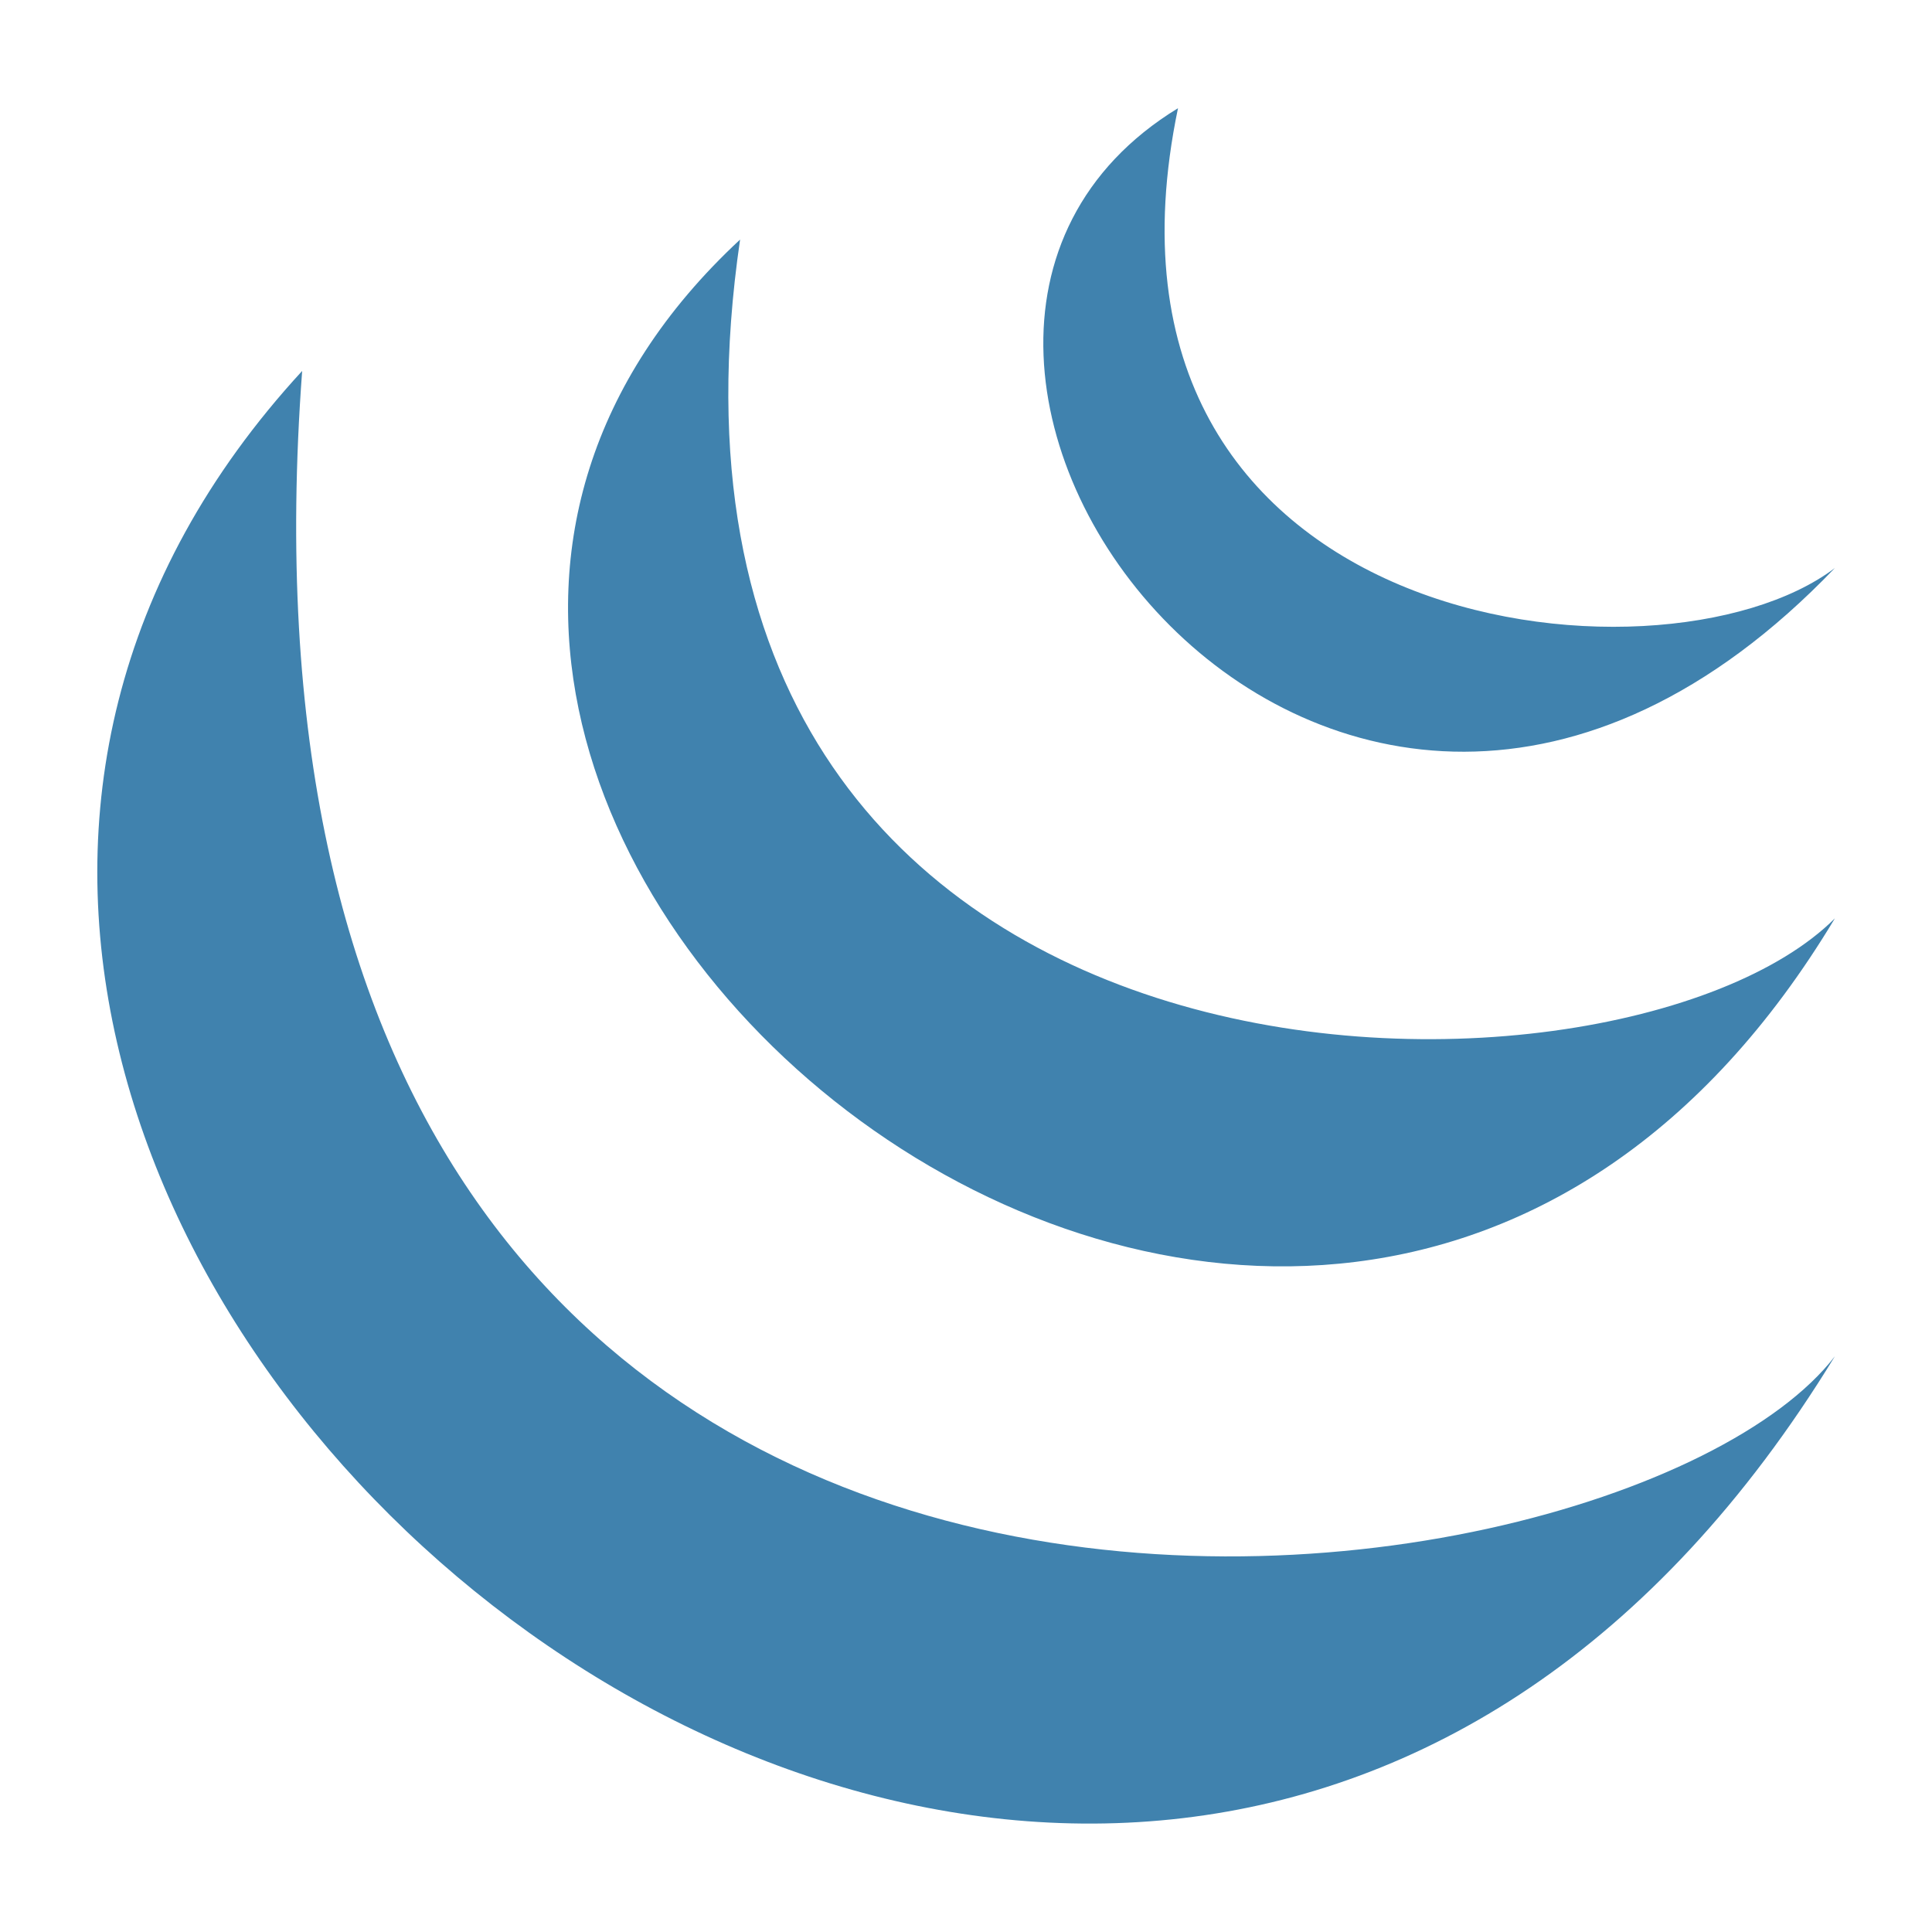 <svg xmlns="http://www.w3.org/2000/svg" viewBox="0 0 75 75"><title>ers-icon-jquery</title><path d="M71.23,52.65C43.18,98.55-18,46.7,11.73,14.4,7.48,71.35,62.73,63.7,71.23,52.65ZM28.73,9.3c-23.8,22.1,22.1,60.35,42.5,26.35-8.5,8.5-47.6,8.5-42.5-26.35m17-5.1c-4.25,20.4,18.7,23,25.5,17.85C51.68,42.45,30.43,13.55,45.73,4.2Z" style="fill:#4082ae"/></svg>
